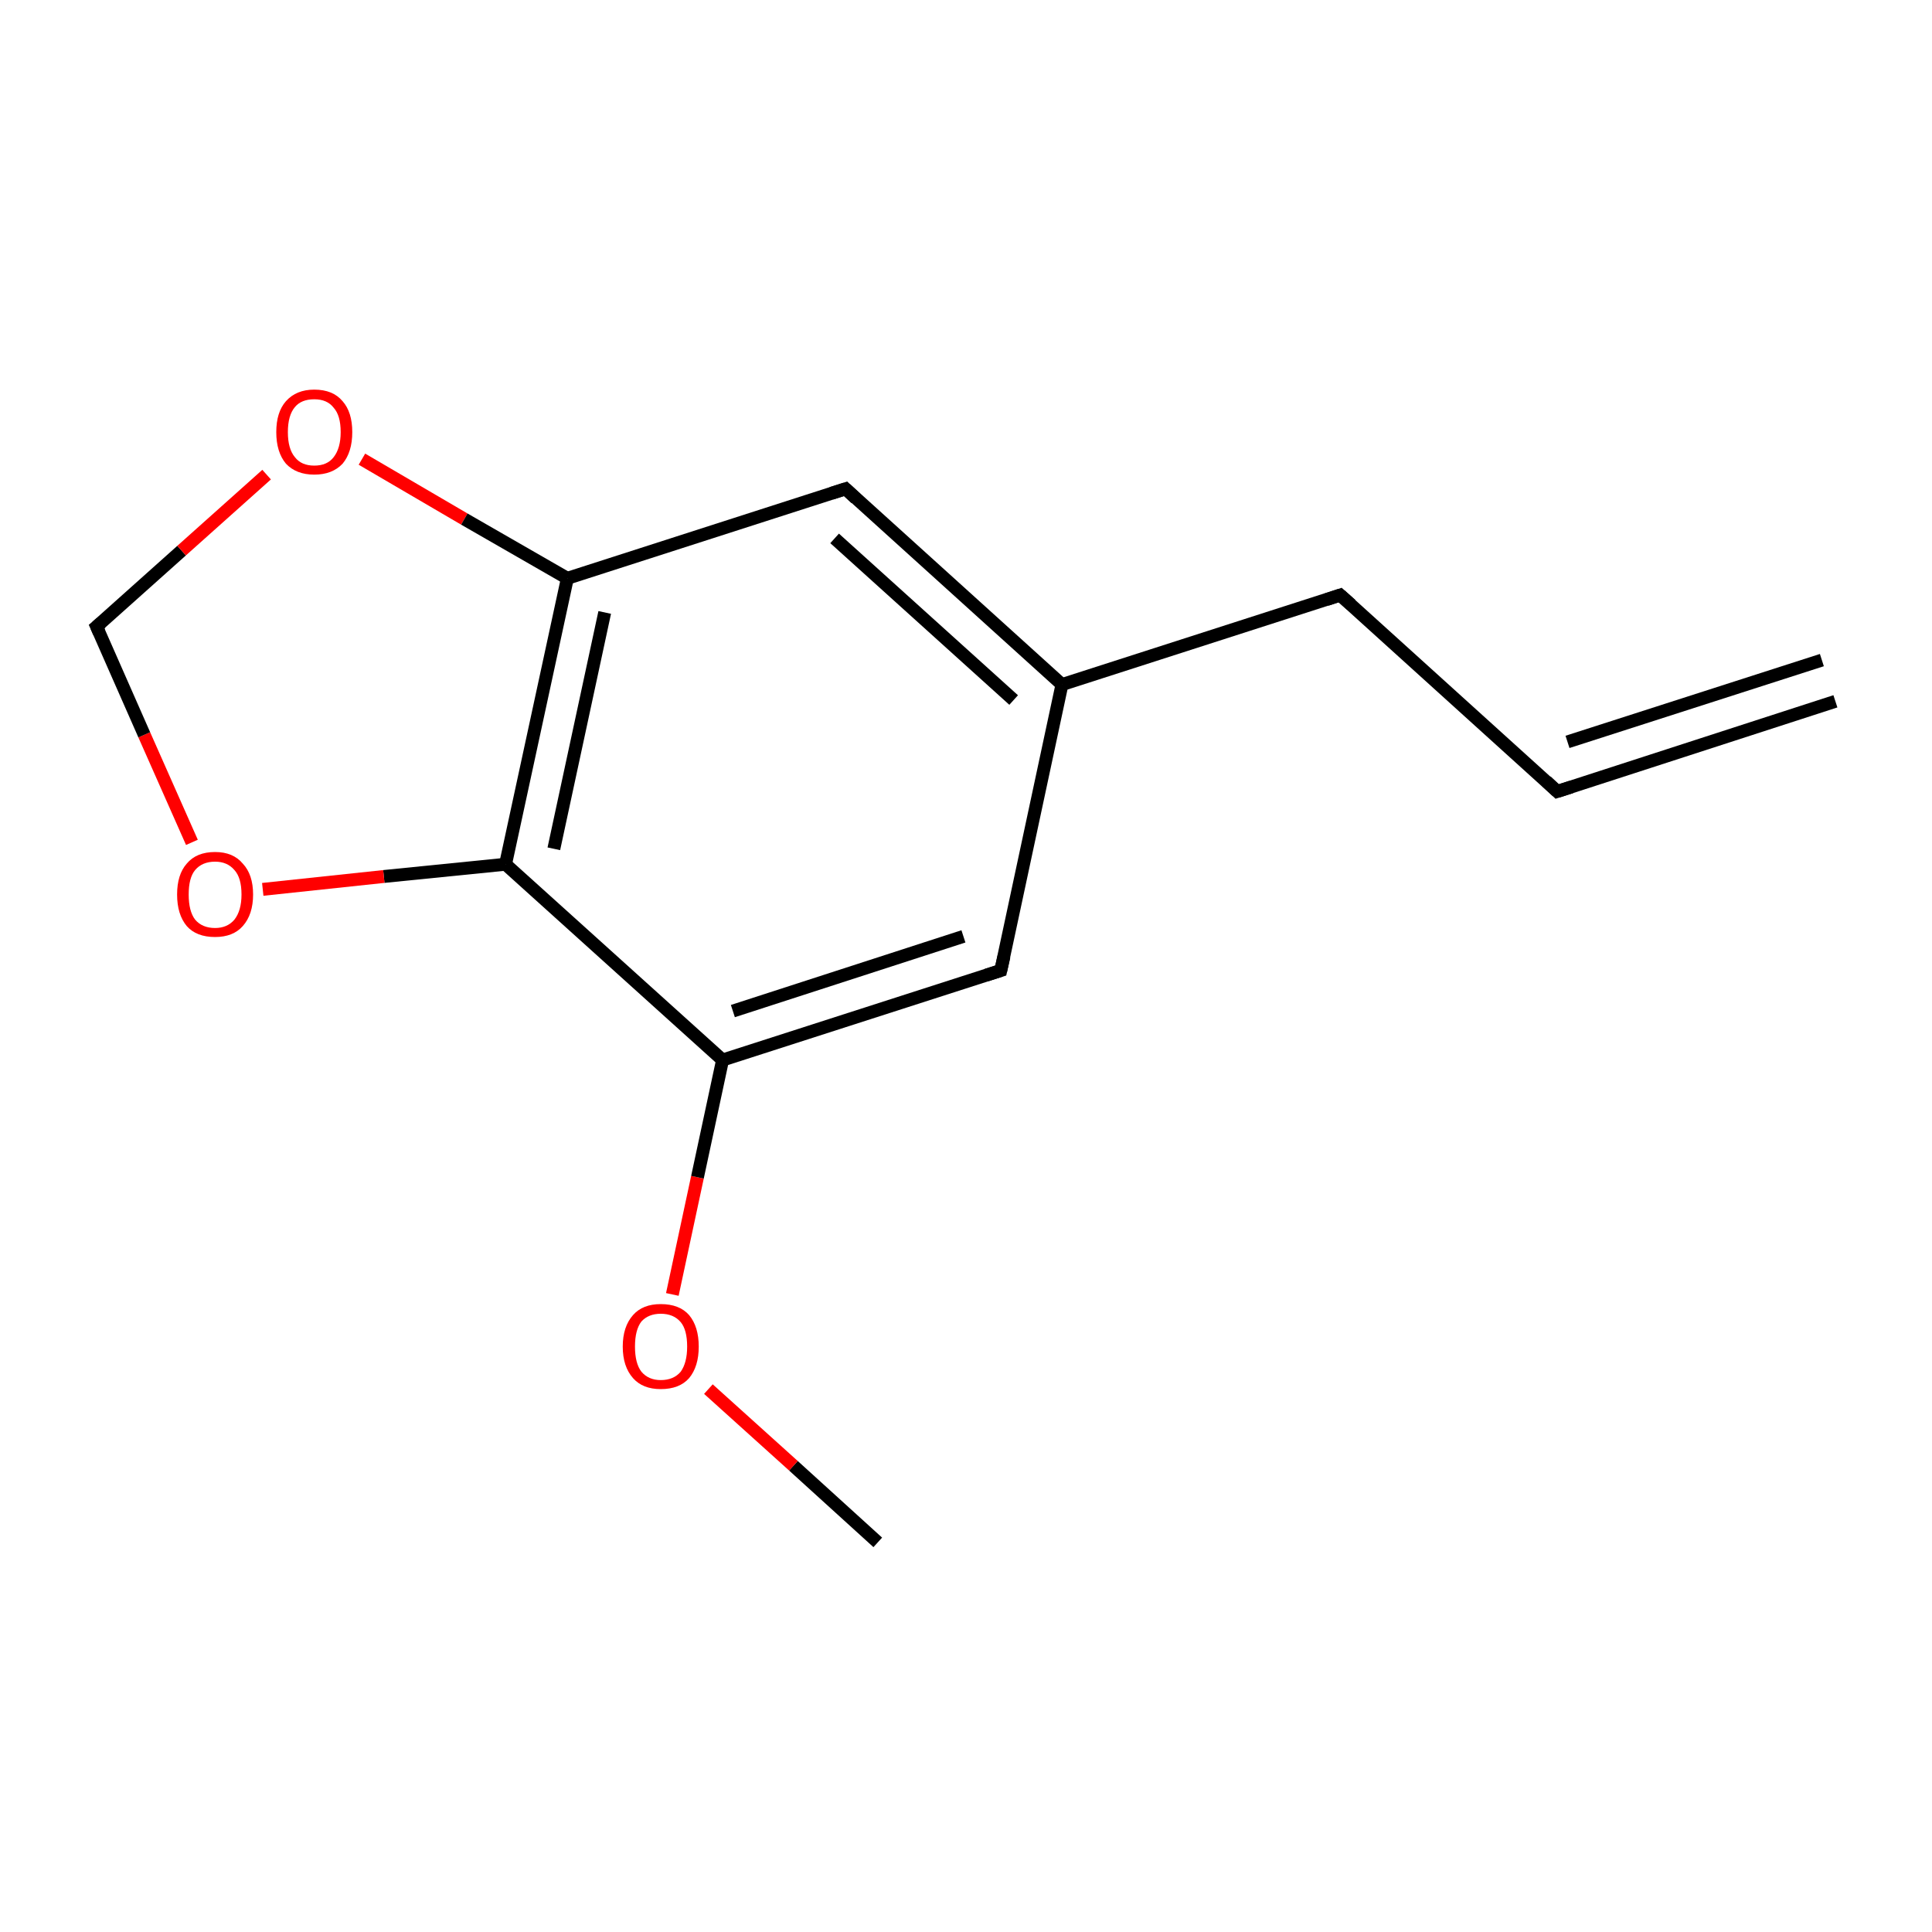 <?xml version='1.0' encoding='iso-8859-1'?>
<svg version='1.1' baseProfile='full'
              xmlns='http://www.w3.org/2000/svg'
                      xmlns:rdkit='http://www.rdkit.org/xml'
                      xmlns:xlink='http://www.w3.org/1999/xlink'
                  xml:space='preserve'
width='300px' height='300px' viewBox='0 0 300 300'>
<!-- END OF HEADER -->
<rect style='opacity:1.0;fill:#FFFFFF;stroke:none' width='300.0' height='300.0' x='0.0' y='0.0'> </rect>
<path class='bond-0 atom-0 atom-1' d='M 136.3,239.5 L 123.2,227.6' style='fill:none;fill-rule:evenodd;stroke:#000000;stroke-width:2.0px;stroke-linecap:butt;stroke-linejoin:miter;stroke-opacity:1' />
<path class='bond-0 atom-0 atom-1' d='M 123.2,227.6 L 110.0,215.7' style='fill:none;fill-rule:evenodd;stroke:#FF0000;stroke-width:2.0px;stroke-linecap:butt;stroke-linejoin:miter;stroke-opacity:1' />
<path class='bond-1 atom-1 atom-2' d='M 104.4,201.0 L 108.3,182.8' style='fill:none;fill-rule:evenodd;stroke:#FF0000;stroke-width:2.0px;stroke-linecap:butt;stroke-linejoin:miter;stroke-opacity:1' />
<path class='bond-1 atom-1 atom-2' d='M 108.3,182.8 L 112.2,164.6' style='fill:none;fill-rule:evenodd;stroke:#000000;stroke-width:2.0px;stroke-linecap:butt;stroke-linejoin:miter;stroke-opacity:1' />
<path class='bond-2 atom-2 atom-3' d='M 112.2,164.6 L 155.4,150.7' style='fill:none;fill-rule:evenodd;stroke:#000000;stroke-width:2.0px;stroke-linecap:butt;stroke-linejoin:miter;stroke-opacity:1' />
<path class='bond-2 atom-2 atom-3' d='M 113.8,157.0 L 149.6,145.4' style='fill:none;fill-rule:evenodd;stroke:#000000;stroke-width:2.0px;stroke-linecap:butt;stroke-linejoin:miter;stroke-opacity:1' />
<path class='bond-3 atom-3 atom-4' d='M 155.4,150.7 L 164.9,106.3' style='fill:none;fill-rule:evenodd;stroke:#000000;stroke-width:2.0px;stroke-linecap:butt;stroke-linejoin:miter;stroke-opacity:1' />
<path class='bond-4 atom-4 atom-5' d='M 164.9,106.3 L 131.3,75.9' style='fill:none;fill-rule:evenodd;stroke:#000000;stroke-width:2.0px;stroke-linecap:butt;stroke-linejoin:miter;stroke-opacity:1' />
<path class='bond-4 atom-4 atom-5' d='M 157.4,108.7 L 129.6,83.6' style='fill:none;fill-rule:evenodd;stroke:#000000;stroke-width:2.0px;stroke-linecap:butt;stroke-linejoin:miter;stroke-opacity:1' />
<path class='bond-5 atom-5 atom-6' d='M 131.3,75.9 L 88.1,89.8' style='fill:none;fill-rule:evenodd;stroke:#000000;stroke-width:2.0px;stroke-linecap:butt;stroke-linejoin:miter;stroke-opacity:1' />
<path class='bond-6 atom-6 atom-7' d='M 88.1,89.8 L 78.5,134.2' style='fill:none;fill-rule:evenodd;stroke:#000000;stroke-width:2.0px;stroke-linecap:butt;stroke-linejoin:miter;stroke-opacity:1' />
<path class='bond-6 atom-6 atom-7' d='M 93.9,95.1 L 86.0,131.8' style='fill:none;fill-rule:evenodd;stroke:#000000;stroke-width:2.0px;stroke-linecap:butt;stroke-linejoin:miter;stroke-opacity:1' />
<path class='bond-7 atom-7 atom-8' d='M 78.5,134.2 L 59.6,136.1' style='fill:none;fill-rule:evenodd;stroke:#000000;stroke-width:2.0px;stroke-linecap:butt;stroke-linejoin:miter;stroke-opacity:1' />
<path class='bond-7 atom-7 atom-8' d='M 59.6,136.1 L 40.8,138.1' style='fill:none;fill-rule:evenodd;stroke:#FF0000;stroke-width:2.0px;stroke-linecap:butt;stroke-linejoin:miter;stroke-opacity:1' />
<path class='bond-8 atom-8 atom-9' d='M 29.8,130.8 L 22.4,114.1' style='fill:none;fill-rule:evenodd;stroke:#FF0000;stroke-width:2.0px;stroke-linecap:butt;stroke-linejoin:miter;stroke-opacity:1' />
<path class='bond-8 atom-8 atom-9' d='M 22.4,114.1 L 15.0,97.3' style='fill:none;fill-rule:evenodd;stroke:#000000;stroke-width:2.0px;stroke-linecap:butt;stroke-linejoin:miter;stroke-opacity:1' />
<path class='bond-9 atom-9 atom-10' d='M 15.0,97.3 L 28.2,85.5' style='fill:none;fill-rule:evenodd;stroke:#000000;stroke-width:2.0px;stroke-linecap:butt;stroke-linejoin:miter;stroke-opacity:1' />
<path class='bond-9 atom-9 atom-10' d='M 28.2,85.5 L 41.4,73.7' style='fill:none;fill-rule:evenodd;stroke:#FF0000;stroke-width:2.0px;stroke-linecap:butt;stroke-linejoin:miter;stroke-opacity:1' />
<path class='bond-10 atom-4 atom-11' d='M 164.9,106.3 L 208.1,92.4' style='fill:none;fill-rule:evenodd;stroke:#000000;stroke-width:2.0px;stroke-linecap:butt;stroke-linejoin:miter;stroke-opacity:1' />
<path class='bond-11 atom-11 atom-12' d='M 208.1,92.4 L 241.8,122.9' style='fill:none;fill-rule:evenodd;stroke:#000000;stroke-width:2.0px;stroke-linecap:butt;stroke-linejoin:miter;stroke-opacity:1' />
<path class='bond-12 atom-12 atom-13' d='M 241.8,122.9 L 285.0,108.9' style='fill:none;fill-rule:evenodd;stroke:#000000;stroke-width:2.0px;stroke-linecap:butt;stroke-linejoin:miter;stroke-opacity:1' />
<path class='bond-12 atom-12 atom-13' d='M 243.4,115.2 L 282.9,102.5' style='fill:none;fill-rule:evenodd;stroke:#000000;stroke-width:2.0px;stroke-linecap:butt;stroke-linejoin:miter;stroke-opacity:1' />
<path class='bond-13 atom-7 atom-2' d='M 78.5,134.2 L 112.2,164.6' style='fill:none;fill-rule:evenodd;stroke:#000000;stroke-width:2.0px;stroke-linecap:butt;stroke-linejoin:miter;stroke-opacity:1' />
<path class='bond-14 atom-10 atom-6' d='M 56.2,71.3 L 72.1,80.6' style='fill:none;fill-rule:evenodd;stroke:#FF0000;stroke-width:2.0px;stroke-linecap:butt;stroke-linejoin:miter;stroke-opacity:1' />
<path class='bond-14 atom-10 atom-6' d='M 72.1,80.6 L 88.1,89.8' style='fill:none;fill-rule:evenodd;stroke:#000000;stroke-width:2.0px;stroke-linecap:butt;stroke-linejoin:miter;stroke-opacity:1' />
<path d='M 153.2,151.4 L 155.4,150.7 L 155.9,148.5' style='fill:none;stroke:#000000;stroke-width:2.0px;stroke-linecap:butt;stroke-linejoin:miter;stroke-miterlimit:10;stroke-opacity:1;' />
<path d='M 132.9,77.4 L 131.3,75.9 L 129.1,76.6' style='fill:none;stroke:#000000;stroke-width:2.0px;stroke-linecap:butt;stroke-linejoin:miter;stroke-miterlimit:10;stroke-opacity:1;' />
<path d='M 15.4,98.2 L 15.0,97.3 L 15.7,96.7' style='fill:none;stroke:#000000;stroke-width:2.0px;stroke-linecap:butt;stroke-linejoin:miter;stroke-miterlimit:10;stroke-opacity:1;' />
<path d='M 206.0,93.1 L 208.1,92.4 L 209.8,93.9' style='fill:none;stroke:#000000;stroke-width:2.0px;stroke-linecap:butt;stroke-linejoin:miter;stroke-miterlimit:10;stroke-opacity:1;' />
<path d='M 240.1,121.3 L 241.8,122.9 L 244.0,122.2' style='fill:none;stroke:#000000;stroke-width:2.0px;stroke-linecap:butt;stroke-linejoin:miter;stroke-miterlimit:10;stroke-opacity:1;' />
<path class='atom-1' d='M 96.7 209.1
Q 96.7 206.0, 98.3 204.2
Q 99.8 202.5, 102.6 202.5
Q 105.5 202.5, 107.0 204.2
Q 108.5 206.0, 108.5 209.1
Q 108.5 212.2, 107.0 214.0
Q 105.5 215.7, 102.6 215.7
Q 99.8 215.7, 98.3 214.0
Q 96.7 212.2, 96.7 209.1
M 102.6 214.3
Q 104.6 214.3, 105.7 213.0
Q 106.7 211.6, 106.7 209.1
Q 106.7 206.5, 105.7 205.3
Q 104.6 204.0, 102.6 204.0
Q 100.7 204.0, 99.6 205.2
Q 98.6 206.5, 98.6 209.1
Q 98.6 211.7, 99.6 213.0
Q 100.7 214.3, 102.6 214.3
' fill='#FF0000'/>
<path class='atom-8' d='M 27.5 138.9
Q 27.5 135.8, 29.0 134.1
Q 30.5 132.3, 33.4 132.3
Q 36.2 132.3, 37.7 134.1
Q 39.3 135.8, 39.3 138.9
Q 39.3 142.0, 37.7 143.8
Q 36.2 145.5, 33.4 145.5
Q 30.5 145.5, 29.0 143.8
Q 27.5 142.0, 27.5 138.9
M 33.4 144.1
Q 35.3 144.1, 36.4 142.8
Q 37.5 141.4, 37.5 138.9
Q 37.5 136.3, 36.4 135.1
Q 35.3 133.8, 33.4 133.8
Q 31.4 133.8, 30.3 135.1
Q 29.3 136.3, 29.3 138.9
Q 29.3 141.5, 30.3 142.8
Q 31.4 144.1, 33.4 144.1
' fill='#FF0000'/>
<path class='atom-10' d='M 42.9 67.1
Q 42.9 64.0, 44.4 62.3
Q 46.0 60.5, 48.8 60.5
Q 51.7 60.5, 53.2 62.3
Q 54.7 64.0, 54.7 67.1
Q 54.7 70.2, 53.2 72.0
Q 51.6 73.7, 48.8 73.7
Q 46.0 73.7, 44.4 72.0
Q 42.9 70.2, 42.9 67.1
M 48.8 72.3
Q 50.8 72.3, 51.8 71.0
Q 52.9 69.6, 52.9 67.1
Q 52.9 64.5, 51.8 63.3
Q 50.8 62.0, 48.8 62.0
Q 46.8 62.0, 45.8 63.2
Q 44.7 64.5, 44.7 67.1
Q 44.7 69.7, 45.8 71.0
Q 46.8 72.3, 48.8 72.3
' fill='#FF0000'/>
</svg>
